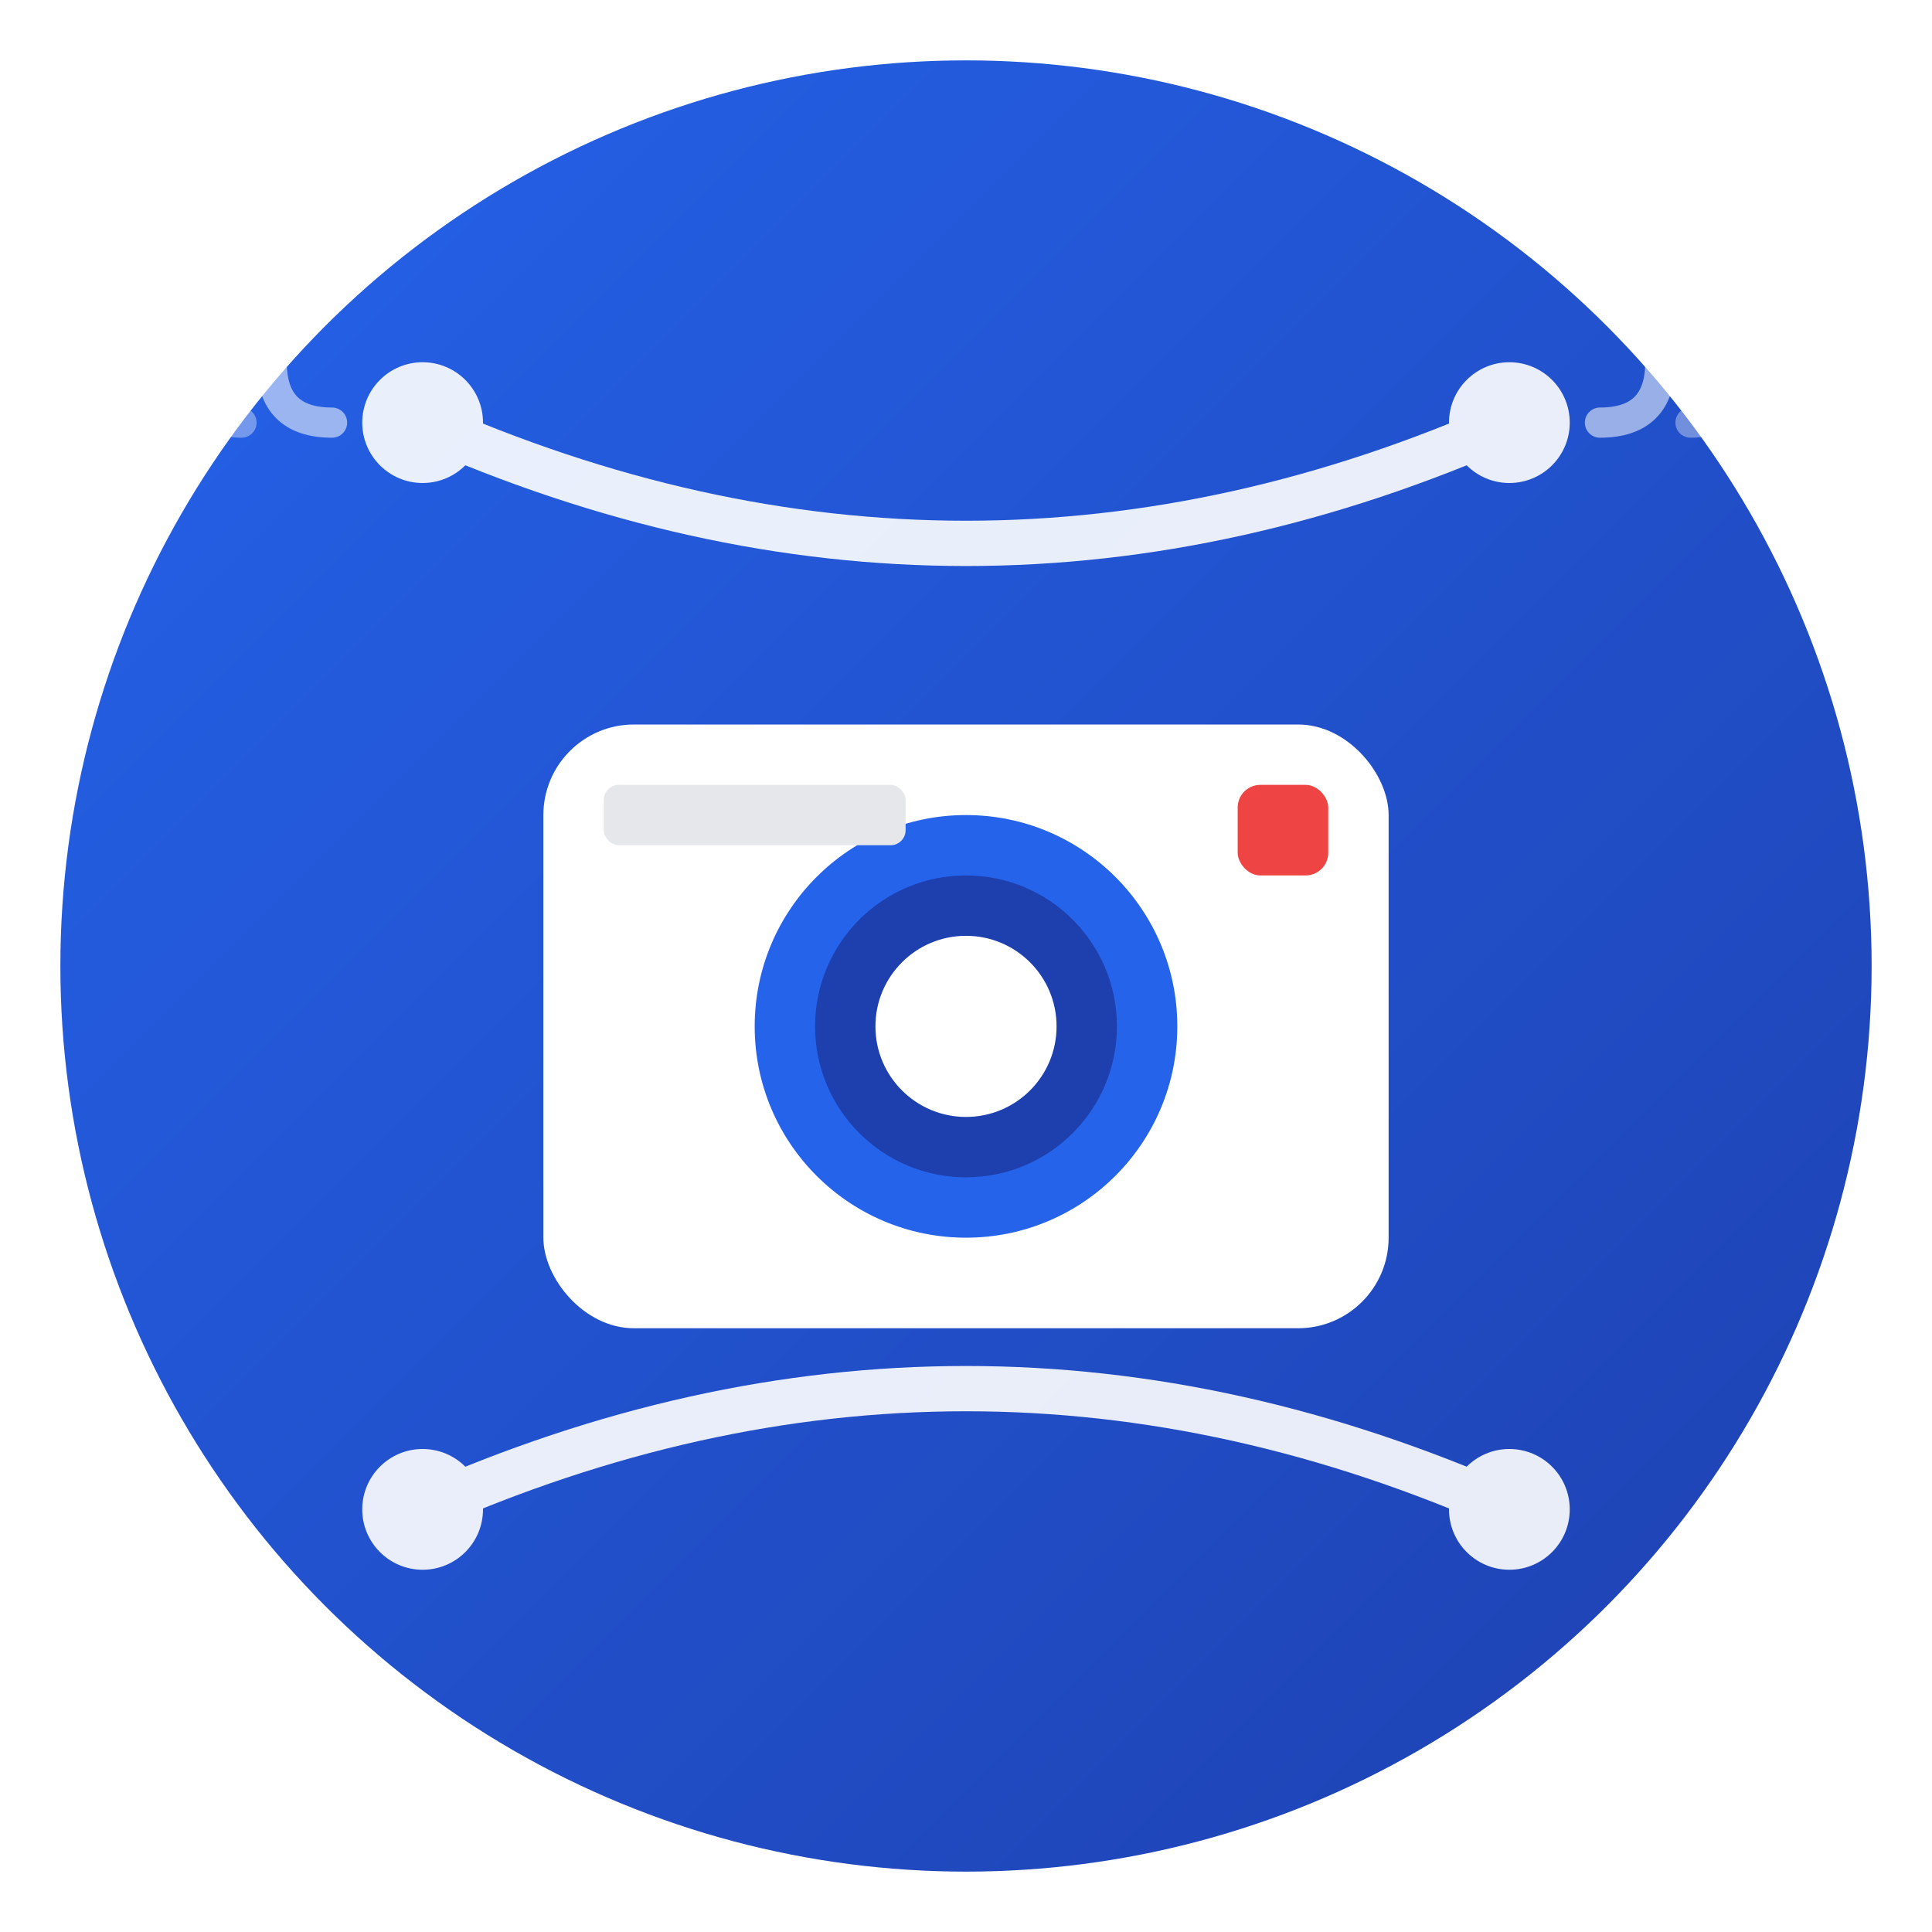 <?xml version="1.0" encoding="UTF-8"?>
<svg width="128" height="128" viewBox="0 0 128 128" xmlns="http://www.w3.org/2000/svg">
  <!-- Background circle with gradient -->
  <defs>
    <linearGradient id="bgGradient" x1="0%" y1="0%" x2="100%" y2="100%">
      <stop offset="0%" style="stop-color:#2563EB;stop-opacity:1" />
      <stop offset="100%" style="stop-color:#1E40AF;stop-opacity:1" />
    </linearGradient>
    <filter id="shadow">
      <feGaussianBlur in="SourceAlpha" stdDeviation="2"/>
      <feOffset dx="0" dy="2" result="offsetblur"/>
      <feComponentTransfer>
        <feFuncA type="linear" slope="0.3"/>
      </feComponentTransfer>
      <feMerge>
        <feMergeNode/>
        <feMergeNode in="SourceGraphic"/>
      </feMerge>
    </filter>
  </defs>
  
  <!-- Background -->
  <circle cx="64" cy="64" r="60" fill="url(#bgGradient)"/>
  
  <!-- Camera body (main rectangle with rounded corners) -->
  <g filter="url(#shadow)">
    <rect x="36" y="46" width="56" height="40" rx="6" fill="white"/>
    
    <!-- Camera lens circle -->
    <circle cx="64" cy="66" r="14" fill="#2563EB"/>
    <circle cx="64" cy="66" r="10" fill="#1E40AF"/>
    <circle cx="64" cy="66" r="6" fill="white"/>
    
    <!-- Camera indicator light -->
    <rect x="82" y="50" width="6" height="6" rx="1.5" fill="#EF4444"/>
    
    <!-- Camera brand text area -->
    <rect x="40" y="50" width="20" height="4" rx="1" fill="#E5E7EB"/>
  </g>
  
  <!-- Network connection lines (top) -->
  <g opacity="0.9">
    <path d="M 28 28 Q 64 44 100 28" stroke="white" stroke-width="3" fill="none" stroke-linecap="round" stroke-linejoin="round"/>
    <circle cx="28" cy="28" r="4" fill="white"/>
    <circle cx="100" cy="28" r="4" fill="white"/>
    
    <!-- Signal waves from left node -->
    <path d="M 22 28 Q 18 28 18 24" stroke="white" stroke-width="2" fill="none" stroke-linecap="round" opacity="0.6"/>
    <path d="M 16 28 Q 12 28 12 22" stroke="white" stroke-width="2" fill="none" stroke-linecap="round" opacity="0.4"/>
    
    <!-- Signal waves from right node -->
    <path d="M 106 28 Q 110 28 110 24" stroke="white" stroke-width="2" fill="none" stroke-linecap="round" opacity="0.6"/>
    <path d="M 112 28 Q 116 28 116 22" stroke="white" stroke-width="2" fill="none" stroke-linecap="round" opacity="0.4"/>
  </g>
  
  <!-- Network connection lines (bottom) -->
  <g opacity="0.9">
    <path d="M 28 100 Q 64 84 100 100" stroke="white" stroke-width="3" fill="none" stroke-linecap="round" stroke-linejoin="round"/>
    <circle cx="28" cy="100" r="4" fill="white"/>
    <circle cx="100" cy="100" r="4" fill="white"/>
  </g>
</svg>

